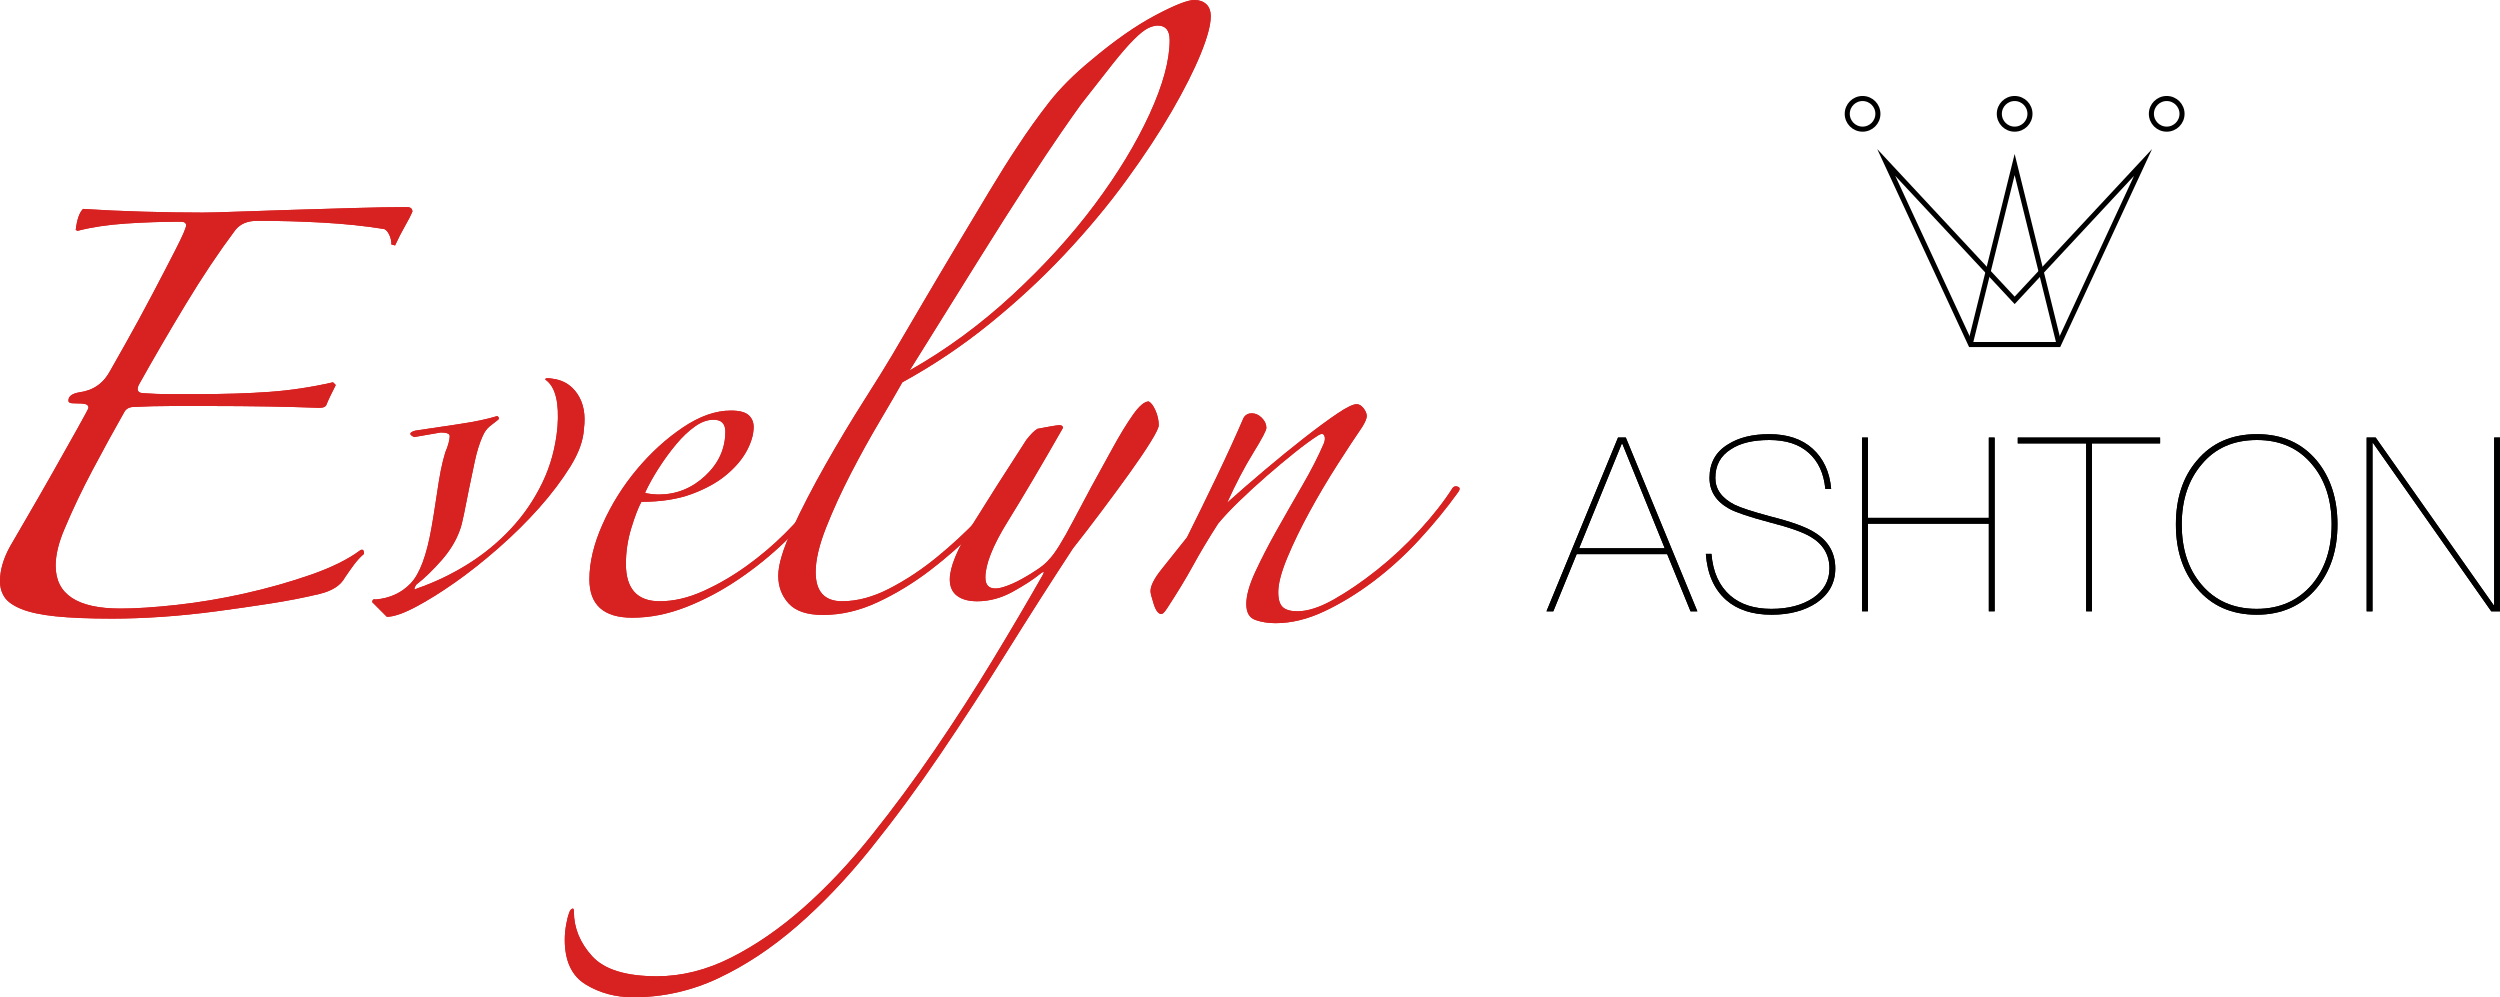 <?xml version="1.0" encoding="utf-8"?>
<!-- Generator: Adobe Illustrator 16.0.0, SVG Export Plug-In . SVG Version: 6.00 Build 0)  -->
<!DOCTYPE svg PUBLIC "-//W3C//DTD SVG 1.1//EN" "http://www.w3.org/Graphics/SVG/1.1/DTD/svg11.dtd">
<svg version="1.1" id="Layer_1" xmlns="http://www.w3.org/2000/svg" xmlns:xlink="http://www.w3.org/1999/xlink" x="0px" y="0px"
	 width="493.21px" height="196.74px" viewBox="0 0 493.21 196.74" enable-background="new 0 0 493.21 196.74" xml:space="preserve">
<g>
	<path fill="#D82121" d="M71.1,108.54c0.478-0.238,0.72,0,0.72,0.721c-0.72,0.602-1.412,1.35-2.07,2.25
		c-0.661,0.899-1.232,1.709-1.71,2.43c-0.841,1.561-2.52,2.641-5.04,3.24c-3.001,0.719-6.241,1.35-9.72,1.89
		c-3.482,0.54-7.02,1.052-10.62,1.53c-3.6,0.478-7.141,0.838-10.62,1.08c-3.482,0.238-6.781,0.359-9.9,0.359
		c-4.562,0-8.28-0.152-11.16-0.449c-2.88-0.302-5.13-0.783-6.75-1.441c-1.62-0.657-2.731-1.439-3.33-2.34
		C0.298,116.91,0,115.86,0,114.66c0-2.16,0.658-4.438,1.98-6.84c0.478-0.839,1.558-2.7,3.24-5.58c1.679-2.88,3.42-5.909,5.22-9.09
		c1.8-3.178,3.42-6.058,4.86-8.64c1.44-2.579,2.16-3.929,2.16-4.05c0-0.36-0.18-0.599-0.54-0.72c-0.36-0.118-1.201-0.18-2.52-0.18
		c-0.602,0-0.9-0.18-0.9-0.54c0-0.838,0.72-1.378,2.16-1.62c2.759-0.36,4.798-1.8,6.12-4.32c0.479-0.838,1.53-2.7,3.15-5.58
		c1.62-2.88,3.299-5.968,5.04-9.27c1.738-3.299,3.299-6.3,4.68-9c1.378-2.7,2.07-4.289,2.07-4.77c0-0.478-0.36-0.72-1.08-0.72
		c-3.6,0-7.2,0.121-10.8,0.36c-3.6,0.242-6.781,0.72-9.54,1.44l-0.36-0.18c0.239-2.039,0.72-3.42,1.44-4.14
		c3.718,0.242,7.65,0.422,11.79,0.54c4.14,0.121,8.069,0.18,11.79,0.18c1.319,0,3.6-0.059,6.84-0.18
		c3.24-0.118,6.868-0.239,10.89-0.36c4.019-0.118,8.069-0.239,12.15-0.36c4.078-0.118,7.56-0.18,10.44-0.18
		c0.72,0,1.08,0.301,1.08,0.9c-0.242,0.602-0.72,1.53-1.44,2.79c-0.72,1.26-1.381,2.551-1.98,3.87l-0.72-0.18
		c0-0.72-0.152-1.378-0.45-1.98c-0.301-0.599-0.63-0.959-0.99-1.08c-3.721-0.599-7.74-1.018-12.06-1.26
		c-4.32-0.239-8.64-0.36-12.96-0.36c-1.921,0-3.361,0.602-4.32,1.8c-3.24,4.32-6.511,9.211-9.81,14.67
		c-3.302,5.462-6.39,10.771-9.27,15.93c-0.481,1.08-0.121,1.62,1.08,1.62c1.679,0.121,3.358,0.18,5.04,0.18c1.679,0,3.42,0,5.22,0
		c5.519,0,10.35-0.149,14.49-0.45c4.14-0.298,8.308-0.928,12.51-1.89l0.54,0.54c-0.242,0.481-0.54,1.08-0.9,1.8
		c-0.36,0.72-0.661,1.381-0.9,1.98c-0.121,0.481-0.602,0.72-1.44,0.72c-3.122-0.118-6.511-0.208-10.17-0.27
		c-3.662-0.059-7.352-0.09-11.07-0.09c-2.762,0-5.462,0-8.1,0c-2.52,0-4.922,0.062-7.2,0.18c-0.962,0-1.62,0.36-1.98,1.08
		c-2.042,3.6-4.112,7.38-6.21,11.34c-2.101,3.96-3.932,7.802-5.49,11.52c-1.201,2.762-1.8,5.221-1.8,7.381
		c0,5.642,4.258,8.459,12.78,8.459c2.999,0,6.688-0.238,11.07-0.719c4.379-0.479,8.848-1.23,13.41-2.25
		c4.559-1.02,8.91-2.25,13.05-3.691C65.43,111.96,68.698,110.341,71.1,108.54z"/>
	<path fill="#D82121" d="M115.2,84.6c-0.121,2.281-1.021,4.77-2.7,7.47c-1.682,2.7-3.721,5.4-6.12,8.1
		c-2.402,2.7-5.071,5.341-8.01,7.921c-2.942,2.581-5.822,4.859-8.64,6.84c-2.821,1.979-5.431,3.6-7.83,4.859
		c-2.402,1.26-4.261,1.891-5.58,1.891l-2.88-2.881c0-0.479,0.239-0.658,0.72-0.539c2.759-0.24,5.04-1.289,6.84-3.15
		c1.8-1.859,3.178-5.549,4.14-11.07c0.239-1.318,0.478-2.79,0.72-4.41c0.239-1.62,0.478-3.178,0.72-4.68
		c0.239-1.499,0.509-2.849,0.81-4.05c0.298-1.198,0.568-2.039,0.81-2.52c0.479-1.44,0.63-2.309,0.45-2.61
		c-0.18-0.298-0.751-0.45-1.71-0.45l-5.22,0.9c-1.08-0.478-1.021-0.9,0.18-1.26c2.399-0.36,5.22-0.779,8.46-1.26
		c3.24-0.478,5.819-1.018,7.74-1.62c0.36,0.242,0.419,0.481,0.18,0.72c-0.481,0.36-1.021,0.782-1.62,1.26
		c-0.602,0.481-1.08,1.142-1.44,1.98c-0.602,1.322-1.111,2.942-1.53,4.86c-0.422,1.921-0.81,3.78-1.17,5.58
		c-0.36,1.8-0.692,3.451-0.99,4.951c-0.301,1.502-0.571,2.551-0.81,3.149c-0.72,2.042-1.921,4.022-3.6,5.94
		c-1.682,1.92-3.361,3.541-5.04,4.859c-0.481,0.842-0.422,1.08,0.18,0.721c3.479-1.199,6.809-2.791,9.99-4.771
		c3.178-1.979,6.03-4.319,8.55-7.021c2.52-2.699,4.59-5.729,6.21-9.089c1.62-3.358,2.61-7.02,2.97-10.98
		c0.36-4.68-0.36-7.74-2.16-9.18c-0.242-0.118-0.301-0.239-0.18-0.36c0.118-0.118,0.54-0.118,1.26,0
		c2.16,0.242,3.839,1.26,5.04,3.06C115.138,79.56,115.56,81.841,115.2,84.6z"/>
	<path fill="#D82121" d="M162,99.18c-2.042,2.52-4.472,5.129-7.29,7.831c-2.821,2.699-5.881,5.16-9.18,7.379
		c-3.302,2.223-6.722,4.022-10.26,5.4c-3.541,1.379-7.051,2.07-10.53,2.07c-5.642,0-8.46-2.52-8.46-7.561
		c0-3.357,0.869-6.988,2.61-10.89c1.738-3.898,3.988-7.498,6.75-10.8c2.759-3.299,5.788-6.058,9.09-8.28
		c3.299-2.219,6.449-3.33,9.45-3.33c1.679,0,2.849,0.301,3.51,0.9c0.658,0.602,0.99,1.381,0.99,2.34c0,1.44-0.45,3.001-1.35,4.68
		c-0.9,1.682-2.25,3.271-4.05,4.77c-1.8,1.502-4.081,2.762-6.84,3.78c-2.762,1.021-6.061,1.53-9.9,1.53
		c-0.602,1.08-1.26,2.79-1.98,5.13c-0.72,2.34-1.08,4.711-1.08,7.11c0,4.922,2.219,7.38,6.66,7.38c2.759,0,5.608-0.658,8.55-1.98
		c2.939-1.318,5.788-2.97,8.55-4.949c2.759-1.98,5.31-4.141,7.65-6.48c2.34-2.34,4.289-4.527,5.85-6.57
		c0.239-0.239,0.509-0.298,0.81-0.18C161.848,98.581,162,98.82,162,99.18z M143.099,85.14c0-1.558-0.782-2.34-2.34-2.34
		c-1.201,0-2.43,0.45-3.69,1.35c-1.26,0.9-2.492,2.07-3.69,3.51c-1.201,1.44-2.34,3.001-3.42,4.68c-1.08,1.682-1.98,3.302-2.7,4.86
		c0.239,0.121,0.658,0.211,1.26,0.27c0.599,0.062,1.08,0.09,1.44,0.09c3.479,0,6.539-1.229,9.18-3.69
		C141.777,91.412,143.099,88.501,143.099,85.14z"/>
	<path fill="#D82121" d="M238.859,3.24c0,1.682-0.661,4.14-1.98,7.38c-1.322,3.24-3.212,6.992-5.67,11.25
		c-2.461,4.261-5.462,8.82-9,13.68c-3.541,4.86-7.56,9.692-12.06,14.49c-4.5,4.801-9.45,9.391-14.85,13.77
		c-5.4,4.382-11.16,8.252-17.28,11.61c-1.08,1.921-2.582,4.5-4.5,7.74c-1.921,3.24-3.811,6.66-5.67,10.26
		c-1.862,3.6-3.482,7.142-4.86,10.62c-1.381,3.482-2.07,6.421-2.07,8.82c0,3.842,1.738,5.76,5.22,5.76c2.998,0,6.12-0.838,9.36-2.52
		c3.24-1.68,6.328-3.719,9.27-6.121c2.939-2.398,5.698-4.949,8.28-7.649c2.579-2.7,4.77-5.13,6.57-7.29
		c0.838-0.838,1.319-1.049,1.44-0.63c0.118,0.422-0.062,0.872-0.54,1.35c-2.16,2.641-4.711,5.461-7.65,8.459
		c-2.942,3.002-6.061,5.76-9.36,8.28c-3.302,2.521-6.75,4.621-10.35,6.3c-3.6,1.682-7.2,2.521-10.8,2.521
		c-3.122,0-5.372-0.749-6.75-2.25c-1.381-1.499-2.07-3.33-2.07-5.49s0.928-5.248,2.79-9.271c1.859-4.019,4.05-8.249,6.57-12.689
		c2.52-4.438,5.04-8.64,7.56-12.6c2.52-3.96,4.379-6.958,5.58-9c2.039-3.479,4.168-7.11,6.39-10.89c2.219-3.78,4.41-7.47,6.57-11.07
		c2.16-3.6,4.23-7.048,6.21-10.35c1.98-3.299,3.808-6.21,5.49-8.73c2.039-3.119,4.14-6.058,6.3-8.82
		c2.16-2.759,4.919-5.518,8.28-8.28c4.559-3.839,8.758-6.778,12.6-8.82c3.839-2.039,6.418-3.06,7.74-3.06
		c0.959,0,1.738,0.27,2.34,0.81C238.558,1.35,238.859,2.16,238.859,3.24z M230.759,7.92c0-1.918-0.782-2.88-2.34-2.88
		c-0.602,0-1.26,0.18-1.98,0.54c-0.72,0.36-1.651,1.111-2.79,2.25c-1.142,1.142-2.52,2.731-4.14,4.77
		c-1.62,2.042-3.69,4.68-6.21,7.92c-0.962,1.322-2.312,3.24-4.05,5.76c-1.741,2.52-3.96,5.85-6.66,9.99
		c-2.7,4.14-5.94,9.242-9.72,15.3c-3.78,6.061-8.252,13.23-13.41,21.51c7.2-4.078,13.95-9.028,20.25-14.85
		c6.3-5.819,11.728-11.79,16.29-17.91c4.559-6.12,8.159-12.06,10.8-17.82C229.438,16.74,230.759,11.88,230.759,7.92z"/>
	<path fill="#D82121" d="M192.779,118.62c-1.682,0-3.001-0.359-3.96-1.08c-0.962-0.72-1.44-1.8-1.44-3.24
		c0-2.398,1.468-5.968,4.41-10.709c2.939-4.74,6.508-10.351,10.71-16.831c0.478-0.599,0.869-1.049,1.17-1.35
		c0.298-0.298,0.63-0.568,0.99-0.81c0.599-0.118,1.409-0.27,2.43-0.45c1.018-0.18,1.648-0.27,1.89-0.27c0.478,0,0.72,0.18,0.72,0.54
		c-4.32,7.56-7.951,13.711-10.89,18.45c-2.942,4.742-4.41,8.432-4.41,11.07c0,1.439,0.658,2.16,1.98,2.16
		c0.599,0,1.378-0.181,2.34-0.541c0.959-0.359,1.98-0.838,3.06-1.439c1.08-0.6,2.098-1.229,3.06-1.891
		c0.959-0.658,1.679-1.287,2.16-1.889c1.08-1.08,2.669-3.629,4.77-7.65c2.098-4.02,4.649-8.73,7.65-14.13
		c1.44-2.638,2.79-4.86,4.05-6.66c1.26-1.8,2.309-2.7,3.15-2.7c0.478,0.242,0.928,0.841,1.35,1.8c0.419,0.962,0.63,1.921,0.63,2.88
		c0,0.481-0.54,1.592-1.62,3.33c-1.08,1.741-2.461,3.78-4.14,6.12c-1.682,2.34-3.51,4.832-5.49,7.47
		c-1.98,2.641-3.87,5.102-5.67,7.381c-4.32,6.601-8.671,13.41-13.05,20.43c-4.382,7.02-8.792,13.798-13.23,20.34
		c-4.438,6.539-9,12.719-13.68,18.54c-4.68,5.819-9.509,10.89-14.49,15.21c-4.979,4.32-10.139,7.74-15.48,10.26
		c-5.338,2.52-10.949,3.78-16.83,3.78c-3.479,0-6.598-0.841-9.36-2.521c-2.759-1.682-4.14-4.621-4.14-8.82
		c0-0.961,0.09-1.951,0.27-2.969c0.18-1.021,0.391-1.832,0.63-2.431c0.121-0.36,0.301-0.602,0.54-0.72
		c0.242-0.121,0.36,0.059,0.36,0.54c0,3.239,1.201,6.179,3.6,8.819c2.402,2.639,6.66,3.961,12.78,3.961
		c4.922,0,9.81-1.232,14.67-3.69c4.86-2.461,9.602-5.731,14.22-9.81c4.621-4.082,9.09-8.82,13.41-14.221
		c4.32-5.4,8.491-11.041,12.51-16.92c4.019-5.881,7.83-11.79,11.43-17.73c3.6-5.939,6.899-11.547,9.9-16.83
		c0.239-0.478,0.239-0.657,0-0.539c-0.242,0.121-0.422,0.242-0.54,0.359c-1.322,1.08-3.122,2.25-5.4,3.51
		C197.518,117.99,195.178,118.62,192.779,118.62z"/>
	<path fill="#D82121" d="M287.458,97.38c-2.16,3.001-4.652,6.03-7.47,9.09c-2.821,3.061-5.821,5.791-9,8.19
		c-3.181,2.401-6.421,4.382-9.72,5.94c-3.303,1.558-6.512,2.34-9.631,2.34c-1.439,0-2.762-0.211-3.959-0.631
		c-1.201-0.422-1.801-1.471-1.801-3.149s0.6-3.808,1.801-6.39c1.197-2.58,2.609-5.311,4.229-8.19s3.299-5.819,5.04-8.82
		c1.738-2.998,3.15-5.76,4.23-8.28c0.238-0.599,0.27-1.108,0.09-1.53c-0.18-0.419-0.571-0.45-1.17-0.09
		c-1.322,0.841-2.881,1.98-4.681,3.42s-3.631,2.97-5.489,4.59c-1.862,1.62-3.662,3.271-5.4,4.95c-1.741,1.682-3.15,3.181-4.23,4.5
		c-1.921,3.001-3.572,5.76-4.95,8.28c-1.381,2.52-3.091,5.34-5.13,8.459c-0.481,0.721-0.841,1.08-1.08,1.08
		c-0.602,0-1.111-0.658-1.53-1.979c-0.422-1.319-0.63-2.16-0.63-2.521c0-1.08,0.748-2.548,2.25-4.41
		c1.499-1.858,3.15-3.928,4.95-6.209c1.918-3.84,3.898-7.89,5.94-12.15c2.039-4.258,3.779-8.069,5.221-11.43
		c0.359-0.599,0.899-0.9,1.619-0.9c0.721,0,1.379,0.301,1.98,0.9c0.599,0.602,0.9,1.26,0.9,1.98c0,0.481-0.873,2.132-2.611,4.95
		c-1.74,2.821-3.45,6.092-5.129,9.81c2.277-2.039,4.77-4.199,7.47-6.48c2.7-2.278,5.278-4.379,7.739-6.3
		c2.459-1.918,4.619-3.51,6.48-4.77c1.859-1.26,3.15-1.89,3.87-1.89c0.478,0,0.929,0.27,1.351,0.81
		c0.418,0.54,0.629,1.052,0.629,1.53c0,0.481-0.301,1.201-0.899,2.16c-1.321,1.921-2.942,4.382-4.86,7.38
		c-1.921,3.001-3.752,6.092-5.49,9.27c-1.74,3.182-3.211,6.211-4.41,9.09c-1.2,2.881-1.799,5.162-1.799,6.841
		c0,1.44,0.297,2.43,0.899,2.97c0.599,0.54,1.558,0.811,2.88,0.811c2.039,0,4.438-0.779,7.2-2.34
		c2.759-1.559,5.608-3.511,8.55-5.851c2.939-2.34,5.729-4.95,8.37-7.83c2.638-2.88,4.798-5.639,6.479-8.28
		c0.24-0.36,0.6-0.45,1.08-0.27C288.116,96.21,288.058,96.66,287.458,97.38z"/>
	<path d="M320.747,86.325l14.113,34.275h-1.344l-4.609-11.281H311.05l-4.609,11.281h-1.344l14.113-34.275H320.747z M328.427,108.167
		l-8.352-20.594h-0.145l-8.4,20.594H328.427z"/>
	<path d="M357.61,88.533c2.113,1.92,3.361,4.561,3.648,7.921h-1.152c-0.287-3.072-1.391-5.425-3.264-7.104
		c-1.92-1.729-4.512-2.544-7.777-2.544c-3.168,0-5.711,0.576-7.584,1.824c-2.064,1.296-3.072,3.168-3.072,5.665
		c0,2.208,1.248,3.984,3.793,5.28c1.152,0.576,3.504,1.345,7.057,2.304c4.176,1.057,7.104,2.113,8.736,3.169
		c2.688,1.632,4.08,4.032,4.08,7.104c0,2.832-1.248,5.088-3.695,6.769c-2.305,1.536-5.281,2.353-8.881,2.353
		c-3.746,0-6.721-0.961-8.93-2.881c-2.4-2.111-3.744-5.137-4.033-9.121h1.105c0.287,3.602,1.535,6.337,3.744,8.258
		c2.016,1.728,4.705,2.592,8.064,2.592s6.096-0.721,8.256-2.16c2.113-1.44,3.217-3.408,3.217-5.809c0-2.688-1.248-4.801-3.695-6.24
		c-1.488-0.912-4.225-1.873-8.162-2.881c-3.984-1.056-6.623-1.968-7.871-2.64c-2.641-1.44-3.938-3.504-3.938-6.096
		c0-2.928,1.201-5.137,3.648-6.625c2.113-1.344,4.801-2.016,8.16-2.016C352.618,85.653,355.499,86.613,357.61,88.533z"/>
	<path d="M368.505,86.325v15.842h23.857V86.325h1.152v34.275h-1.152v-17.282h-23.857v17.282h-1.152V86.325H368.505z"/>
	<path d="M426.155,86.325v1.152h-13.441v33.124h-1.152V87.477h-13.49v-1.152H426.155z"/>
	<path d="M457.067,90.886c2.688,3.264,4.08,7.488,4.08,12.576c0,5.09-1.393,9.266-4.129,12.578
		c-2.928,3.456-6.865,5.232-11.809,5.232c-4.992,0-8.93-1.776-11.811-5.232c-2.783-3.312-4.127-7.488-4.127-12.578
		c0-5.088,1.344-9.312,4.127-12.576c2.93-3.504,6.865-5.232,11.857-5.232C450.202,85.653,454.138,87.381,457.067,90.886z
		 M434.312,91.654c-2.592,3.072-3.887,7.008-3.887,11.808c0,4.801,1.248,8.737,3.84,11.81c2.688,3.216,6.336,4.849,10.945,4.849
		c4.561,0,8.209-1.633,10.945-4.849c2.543-3.072,3.84-7.009,3.84-11.81c0-4.848-1.297-8.784-3.84-11.808
		c-2.689-3.265-6.338-4.849-10.898-4.849C440.649,86.805,437.001,88.389,434.312,91.654z"/>
	<path d="M468.681,86.325l23.281,33.074h0.096V86.325h1.152v34.275h-1.729l-23.33-33.219h-0.096v33.219h-1.152V86.325H468.681z"/>
</g>
<g>
	<polygon fill="none" stroke="#000000" stroke-miterlimit="10" points="422.79,32.051 406.124,67.968 389.124,67.968 388.79,67.968 
		372.124,32.051 397.457,59.254 	"/>
	<polyline fill="none" stroke="#000000" stroke-miterlimit="10" points="388.79,67.468 397.457,32.457 406.124,67.468 	"/>
</g>
<circle fill="none" stroke="#000000" stroke-miterlimit="10" cx="397.457" cy="22.457" r="3.023"/>
<circle fill="none" stroke="#000000" stroke-miterlimit="10" cx="427.457" cy="22.457" r="3.023"/>
<circle fill="none" stroke="#000000" stroke-miterlimit="10" cx="367.457" cy="22.457" r="3.023"/>
<g>
	<path fill="#D82121" d="M71.1,108.54c0.478-0.238,0.72,0,0.72,0.721c-0.72,0.602-1.412,1.35-2.07,2.25
		c-0.661,0.899-1.232,1.709-1.71,2.43c-0.841,1.561-2.52,2.641-5.04,3.24c-3.001,0.719-6.241,1.35-9.72,1.89
		c-3.482,0.54-7.02,1.052-10.62,1.53c-3.6,0.478-7.141,0.838-10.62,1.08c-3.482,0.238-6.781,0.359-9.9,0.359
		c-4.562,0-8.28-0.152-11.16-0.449c-2.88-0.302-5.13-0.783-6.75-1.441c-1.62-0.657-2.731-1.439-3.33-2.34
		C0.298,116.91,0,115.86,0,114.66c0-2.16,0.658-4.438,1.98-6.84c0.478-0.839,1.558-2.7,3.24-5.58c1.679-2.88,3.42-5.909,5.22-9.09
		c1.8-3.178,3.42-6.058,4.86-8.64c1.44-2.579,2.16-3.929,2.16-4.05c0-0.36-0.18-0.599-0.54-0.72c-0.36-0.118-1.201-0.18-2.52-0.18
		c-0.602,0-0.9-0.18-0.9-0.54c0-0.838,0.72-1.378,2.16-1.62c2.759-0.36,4.798-1.8,6.12-4.32c0.479-0.838,1.53-2.7,3.15-5.58
		c1.62-2.88,3.299-5.968,5.04-9.27c1.738-3.299,3.299-6.3,4.68-9c1.378-2.7,2.07-4.289,2.07-4.77c0-0.478-0.36-0.72-1.08-0.72
		c-3.6,0-7.2,0.121-10.8,0.36c-3.6,0.242-6.781,0.72-9.54,1.44l-0.36-0.18c0.239-2.039,0.72-3.42,1.44-4.14
		c3.718,0.242,7.65,0.422,11.79,0.54c4.14,0.121,8.069,0.18,11.79,0.18c1.319,0,3.6-0.059,6.84-0.18
		c3.24-0.118,6.868-0.239,10.89-0.36c4.019-0.118,8.069-0.239,12.15-0.36c4.078-0.118,7.56-0.18,10.44-0.18
		c0.72,0,1.08,0.301,1.08,0.9c-0.242,0.602-0.72,1.53-1.44,2.79c-0.72,1.26-1.381,2.551-1.98,3.87l-0.72-0.18
		c0-0.72-0.152-1.378-0.45-1.98c-0.301-0.599-0.63-0.959-0.99-1.08c-3.721-0.599-7.74-1.018-12.06-1.26
		c-4.32-0.239-8.64-0.36-12.96-0.36c-1.921,0-3.361,0.602-4.32,1.8c-3.24,4.32-6.511,9.211-9.81,14.67
		c-3.302,5.462-6.39,10.771-9.27,15.93c-0.481,1.08-0.121,1.62,1.08,1.62c1.679,0.121,3.358,0.18,5.04,0.18c1.679,0,3.42,0,5.22,0
		c5.519,0,10.35-0.149,14.49-0.45c4.14-0.298,8.308-0.928,12.51-1.89l0.54,0.54c-0.242,0.481-0.54,1.08-0.9,1.8
		c-0.36,0.72-0.661,1.381-0.9,1.98c-0.121,0.481-0.602,0.72-1.44,0.72c-3.122-0.118-6.511-0.208-10.17-0.27
		c-3.662-0.059-7.352-0.09-11.07-0.09c-2.762,0-5.462,0-8.1,0c-2.52,0-4.922,0.062-7.2,0.18c-0.962,0-1.62,0.36-1.98,1.08
		c-2.042,3.6-4.112,7.38-6.21,11.34c-2.101,3.96-3.932,7.802-5.49,11.52c-1.201,2.762-1.8,5.221-1.8,7.381
		c0,5.642,4.258,8.459,12.78,8.459c2.999,0,6.688-0.238,11.07-0.719c4.379-0.479,8.848-1.23,13.41-2.25
		c4.559-1.02,8.91-2.25,13.05-3.691C65.43,111.96,68.698,110.341,71.1,108.54z"/>
	<path fill="#D82121" d="M115.2,84.6c-0.121,2.281-1.021,4.77-2.7,7.47c-1.682,2.7-3.721,5.4-6.12,8.1
		c-2.402,2.7-5.071,5.341-8.01,7.921c-2.942,2.581-5.822,4.859-8.64,6.84c-2.821,1.979-5.431,3.6-7.83,4.859
		c-2.402,1.26-4.261,1.891-5.58,1.891l-2.88-2.881c0-0.479,0.239-0.658,0.72-0.539c2.759-0.24,5.04-1.289,6.84-3.15
		c1.8-1.859,3.178-5.549,4.14-11.07c0.239-1.318,0.478-2.79,0.72-4.41c0.239-1.62,0.478-3.178,0.72-4.68
		c0.239-1.499,0.509-2.849,0.81-4.05c0.298-1.198,0.568-2.039,0.81-2.52c0.479-1.44,0.63-2.309,0.45-2.61
		c-0.18-0.298-0.751-0.45-1.71-0.45l-5.22,0.9c-1.08-0.478-1.021-0.9,0.18-1.26c2.399-0.36,5.22-0.779,8.46-1.26
		c3.24-0.478,5.819-1.018,7.74-1.62c0.36,0.242,0.419,0.481,0.18,0.72c-0.481,0.36-1.021,0.782-1.62,1.26
		c-0.602,0.481-1.08,1.142-1.44,1.98c-0.602,1.322-1.111,2.942-1.53,4.86c-0.422,1.921-0.81,3.78-1.17,5.58
		c-0.36,1.8-0.692,3.451-0.99,4.951c-0.301,1.502-0.571,2.551-0.81,3.149c-0.72,2.042-1.921,4.022-3.6,5.94
		c-1.682,1.92-3.361,3.541-5.04,4.859c-0.481,0.842-0.422,1.08,0.18,0.721c3.479-1.199,6.809-2.791,9.99-4.771
		c3.178-1.979,6.03-4.319,8.55-7.021c2.52-2.699,4.59-5.729,6.21-9.089c1.62-3.358,2.61-7.02,2.97-10.98
		c0.36-4.68-0.36-7.74-2.16-9.18c-0.242-0.118-0.301-0.239-0.18-0.36c0.118-0.118,0.54-0.118,1.26,0
		c2.16,0.242,3.839,1.26,5.04,3.06C115.138,79.56,115.56,81.841,115.2,84.6z"/>
	<path fill="#D82121" d="M162,99.18c-2.042,2.52-4.472,5.129-7.29,7.831c-2.821,2.699-5.881,5.16-9.18,7.379
		c-3.302,2.223-6.722,4.022-10.26,5.4c-3.541,1.379-7.051,2.07-10.53,2.07c-5.642,0-8.46-2.52-8.46-7.561
		c0-3.357,0.869-6.988,2.61-10.89c1.738-3.898,3.988-7.498,6.75-10.8c2.759-3.299,5.788-6.058,9.09-8.28
		c3.299-2.219,6.449-3.33,9.45-3.33c1.679,0,2.849,0.301,3.51,0.9c0.658,0.602,0.99,1.381,0.99,2.34c0,1.44-0.45,3.001-1.35,4.68
		c-0.9,1.682-2.25,3.271-4.05,4.77c-1.8,1.502-4.081,2.762-6.84,3.78c-2.762,1.021-6.061,1.53-9.9,1.53
		c-0.602,1.08-1.26,2.79-1.98,5.13c-0.72,2.34-1.08,4.711-1.08,7.11c0,4.922,2.219,7.38,6.66,7.38c2.759,0,5.608-0.658,8.55-1.98
		c2.939-1.318,5.788-2.97,8.55-4.949c2.759-1.98,5.31-4.141,7.65-6.48c2.34-2.34,4.289-4.527,5.85-6.57
		c0.239-0.239,0.509-0.298,0.81-0.18C161.848,98.581,162,98.82,162,99.18z M143.099,85.14c0-1.558-0.782-2.34-2.34-2.34
		c-1.201,0-2.43,0.45-3.69,1.35c-1.26,0.9-2.492,2.07-3.69,3.51c-1.201,1.44-2.34,3.001-3.42,4.68c-1.08,1.682-1.98,3.302-2.7,4.86
		c0.239,0.121,0.658,0.211,1.26,0.27c0.599,0.062,1.08,0.09,1.44,0.09c3.479,0,6.539-1.229,9.18-3.69
		C141.777,91.412,143.099,88.501,143.099,85.14z"/>
	<path fill="#D82121" d="M238.859,3.24c0,1.682-0.661,4.14-1.98,7.38c-1.322,3.24-3.212,6.992-5.67,11.25
		c-2.461,4.261-5.462,8.82-9,13.68c-3.541,4.86-7.56,9.692-12.06,14.49c-4.5,4.801-9.45,9.391-14.85,13.77
		c-5.4,4.382-11.16,8.252-17.28,11.61c-1.08,1.921-2.582,4.5-4.5,7.74c-1.921,3.24-3.811,6.66-5.67,10.26
		c-1.862,3.6-3.482,7.142-4.86,10.62c-1.381,3.482-2.07,6.421-2.07,8.82c0,3.842,1.738,5.76,5.22,5.76c2.998,0,6.12-0.838,9.36-2.52
		c3.24-1.68,6.328-3.719,9.27-6.121c2.939-2.398,5.698-4.949,8.28-7.649c2.579-2.7,4.77-5.13,6.57-7.29
		c0.838-0.838,1.319-1.049,1.44-0.63c0.118,0.422-0.062,0.872-0.54,1.35c-2.16,2.641-4.711,5.461-7.65,8.459
		c-2.942,3.002-6.061,5.76-9.36,8.28c-3.302,2.521-6.75,4.621-10.35,6.3c-3.6,1.682-7.2,2.521-10.8,2.521
		c-3.122,0-5.372-0.749-6.75-2.25c-1.381-1.499-2.07-3.33-2.07-5.49s0.928-5.248,2.79-9.271c1.859-4.019,4.05-8.249,6.57-12.689
		c2.52-4.438,5.04-8.64,7.56-12.6c2.52-3.96,4.379-6.958,5.58-9c2.039-3.479,4.168-7.11,6.39-10.89c2.219-3.78,4.41-7.47,6.57-11.07
		c2.16-3.6,4.23-7.048,6.21-10.35c1.98-3.299,3.808-6.21,5.49-8.73c2.039-3.119,4.14-6.058,6.3-8.82
		c2.16-2.759,4.919-5.518,8.28-8.28c4.559-3.839,8.758-6.778,12.6-8.82c3.839-2.039,6.418-3.06,7.74-3.06
		c0.959,0,1.738,0.27,2.34,0.81C238.558,1.35,238.859,2.16,238.859,3.24z M230.759,7.92c0-1.918-0.782-2.88-2.34-2.88
		c-0.602,0-1.26,0.18-1.98,0.54c-0.72,0.36-1.651,1.111-2.79,2.25c-1.142,1.142-2.52,2.731-4.14,4.77
		c-1.62,2.042-3.69,4.68-6.21,7.92c-0.962,1.322-2.312,3.24-4.05,5.76c-1.741,2.52-3.96,5.85-6.66,9.99
		c-2.7,4.14-5.94,9.242-9.72,15.3c-3.78,6.061-8.252,13.23-13.41,21.51c7.2-4.078,13.95-9.028,20.25-14.85
		c6.3-5.819,11.728-11.79,16.29-17.91c4.559-6.12,8.159-12.06,10.8-17.82C229.438,16.74,230.759,11.88,230.759,7.92z"/>
	<path fill="#D82121" d="M192.779,118.62c-1.682,0-3.001-0.359-3.96-1.08c-0.962-0.72-1.44-1.8-1.44-3.24
		c0-2.398,1.468-5.968,4.41-10.709c2.939-4.74,6.508-10.351,10.71-16.831c0.478-0.599,0.869-1.049,1.17-1.35
		c0.298-0.298,0.63-0.568,0.99-0.81c0.599-0.118,1.409-0.27,2.43-0.45c1.018-0.18,1.648-0.27,1.89-0.27c0.478,0,0.72,0.18,0.72,0.54
		c-4.32,7.56-7.951,13.711-10.89,18.45c-2.942,4.742-4.41,8.432-4.41,11.07c0,1.439,0.658,2.16,1.98,2.16
		c0.599,0,1.378-0.181,2.34-0.541c0.959-0.359,1.98-0.838,3.06-1.439c1.08-0.6,2.098-1.229,3.06-1.891
		c0.959-0.658,1.679-1.287,2.16-1.889c1.08-1.08,2.669-3.629,4.77-7.65c2.098-4.02,4.649-8.73,7.65-14.13
		c1.44-2.638,2.79-4.86,4.05-6.66c1.26-1.8,2.309-2.7,3.15-2.7c0.478,0.242,0.928,0.841,1.35,1.8c0.419,0.962,0.63,1.921,0.63,2.88
		c0,0.481-0.54,1.592-1.62,3.33c-1.08,1.741-2.461,3.78-4.14,6.12c-1.682,2.34-3.51,4.832-5.49,7.47
		c-1.98,2.641-3.87,5.102-5.67,7.381c-4.32,6.601-8.671,13.41-13.05,20.43c-4.382,7.02-8.792,13.798-13.23,20.34
		c-4.438,6.539-9,12.719-13.68,18.54c-4.68,5.819-9.509,10.89-14.49,15.21c-4.979,4.32-10.139,7.74-15.48,10.26
		c-5.338,2.52-10.949,3.78-16.83,3.78c-3.479,0-6.598-0.841-9.36-2.521c-2.759-1.682-4.14-4.621-4.14-8.82
		c0-0.961,0.09-1.951,0.27-2.969c0.18-1.021,0.391-1.832,0.63-2.431c0.121-0.36,0.301-0.602,0.54-0.72
		c0.242-0.121,0.36,0.059,0.36,0.54c0,3.239,1.201,6.179,3.6,8.819c2.402,2.639,6.66,3.961,12.78,3.961
		c4.922,0,9.81-1.232,14.67-3.69c4.86-2.461,9.602-5.731,14.22-9.81c4.621-4.082,9.09-8.82,13.41-14.221
		c4.32-5.4,8.491-11.041,12.51-16.92c4.019-5.881,7.83-11.79,11.43-17.73c3.6-5.939,6.899-11.547,9.9-16.83
		c0.239-0.478,0.239-0.657,0-0.539c-0.242,0.121-0.422,0.242-0.54,0.359c-1.322,1.08-3.122,2.25-5.4,3.51
		C197.518,117.99,195.178,118.62,192.779,118.62z"/>
	<path fill="#D82121" d="M287.458,97.38c-2.16,3.001-4.652,6.03-7.471,9.09c-2.82,3.061-5.821,5.791-9,8.19
		c-3.181,2.401-6.42,4.382-9.72,5.94c-3.302,1.558-6.511,2.34-9.63,2.34c-1.439,0-2.762-0.211-3.96-0.631
		c-1.201-0.422-1.8-1.471-1.8-3.149s0.599-3.808,1.8-6.39c1.198-2.58,2.61-5.311,4.229-8.19c1.621-2.88,3.299-5.819,5.041-8.82
		c1.738-2.998,3.149-5.76,4.229-8.28c0.239-0.599,0.271-1.108,0.09-1.53c-0.18-0.419-0.571-0.45-1.17-0.09
		c-1.321,0.841-2.88,1.98-4.681,3.42c-1.799,1.44-3.631,2.97-5.489,4.59c-1.862,1.62-3.662,3.271-5.399,4.95
		c-1.742,1.682-3.15,3.181-4.23,4.5c-1.921,3.001-3.572,5.76-4.95,8.28c-1.381,2.52-3.091,5.34-5.13,8.459
		c-0.481,0.721-0.841,1.08-1.08,1.08c-0.602,0-1.111-0.658-1.53-1.979c-0.422-1.319-0.63-2.16-0.63-2.521
		c0-1.08,0.748-2.548,2.25-4.41c1.499-1.858,3.15-3.928,4.95-6.209c1.918-3.84,3.898-7.89,5.94-12.15
		c2.04-4.258,3.78-8.069,5.22-11.43c0.36-0.599,0.899-0.9,1.62-0.9c0.72,0,1.378,0.301,1.979,0.9c0.599,0.602,0.9,1.26,0.9,1.98
		c0,0.481-0.872,2.132-2.61,4.95c-1.74,2.821-3.451,6.092-5.13,9.81c2.278-2.039,4.771-4.199,7.47-6.48
		c2.7-2.278,5.279-4.379,7.74-6.3c2.458-1.918,4.618-3.51,6.48-4.77c1.859-1.26,3.149-1.89,3.869-1.89
		c0.479,0,0.929,0.27,1.351,0.81c0.419,0.54,0.63,1.052,0.63,1.53c0,0.481-0.301,1.201-0.9,2.16
		c-1.321,1.921-2.941,4.382-4.859,7.38c-1.922,3.001-3.752,6.092-5.49,9.27c-1.74,3.182-3.212,6.211-4.41,9.09
		c-1.201,2.881-1.8,5.162-1.8,6.841c0,1.44,0.298,2.43,0.899,2.97c0.6,0.54,1.559,0.811,2.881,0.811c2.039,0,4.438-0.779,7.199-2.34
		c2.76-1.559,5.608-3.511,8.551-5.851c2.939-2.34,5.729-4.95,8.369-7.83c2.639-2.88,4.799-5.639,6.48-8.28
		c0.239-0.36,0.6-0.45,1.08-0.27C288.116,96.21,288.057,96.66,287.458,97.38z"/>
	<path d="M320.747,86.325l14.113,34.275h-1.344l-4.607-11.281H311.05l-4.607,11.281h-1.344l14.113-34.275H320.747z M328.429,108.167
		l-8.354-20.594h-0.145l-8.4,20.594H328.429z"/>
	<path d="M357.612,88.533c2.111,1.92,3.359,4.561,3.648,7.921h-1.152c-0.289-3.072-1.393-5.425-3.264-7.104
		c-1.922-1.729-4.514-2.544-7.777-2.544c-3.168,0-5.713,0.576-7.584,1.824c-2.064,1.296-3.072,3.168-3.072,5.665
		c0,2.208,1.248,3.984,3.791,5.28c1.152,0.576,3.504,1.345,7.057,2.304c4.176,1.057,7.105,2.113,8.736,3.169
		c2.689,1.632,4.082,4.032,4.082,7.104c0,2.832-1.248,5.088-3.697,6.769c-2.305,1.536-5.281,2.353-8.881,2.353
		c-3.744,0-6.721-0.961-8.928-2.881c-2.4-2.111-3.746-5.137-4.033-9.121h1.104c0.289,3.602,1.537,6.337,3.744,8.258
		c2.018,1.728,4.705,2.592,8.066,2.592c3.359,0,6.096-0.721,8.256-2.16c2.111-1.44,3.217-3.408,3.217-5.809
		c0-2.688-1.248-4.801-3.697-6.24c-1.488-0.912-4.225-1.873-8.16-2.881c-3.984-1.056-6.625-1.968-7.873-2.64
		c-2.641-1.44-3.936-3.504-3.936-6.096c0-2.928,1.199-5.137,3.648-6.625c2.111-1.344,4.799-2.016,8.16-2.016
		C352.62,85.653,355.499,86.613,357.612,88.533z"/>
	<path d="M368.505,86.325v15.842h23.857V86.325h1.152v34.275h-1.152v-17.282h-23.857v17.282h-1.152V86.325H368.505z"/>
	<path d="M426.155,86.325v1.152h-13.441v33.124h-1.152V87.477h-13.488v-1.152H426.155z"/>
	<path d="M457.067,90.886c2.688,3.264,4.08,7.488,4.08,12.576c0,5.09-1.393,9.266-4.129,12.578
		c-2.928,3.456-6.863,5.232-11.809,5.232c-4.992,0-8.928-1.776-11.809-5.232c-2.785-3.312-4.129-7.488-4.129-12.578
		c0-5.088,1.344-9.312,4.129-12.576c2.928-3.504,6.865-5.232,11.857-5.232C450.202,85.653,454.14,87.381,457.067,90.886z
		 M434.313,91.654c-2.592,3.072-3.889,7.008-3.889,11.808c0,4.801,1.248,8.737,3.84,11.81c2.689,3.216,6.338,4.849,10.945,4.849
		c4.561,0,8.209-1.633,10.945-4.849c2.545-3.072,3.84-7.009,3.84-11.81c0-4.848-1.295-8.784-3.84-11.808
		c-2.688-3.265-6.336-4.849-10.896-4.849C440.649,86.805,437.001,88.389,434.313,91.654z"/>
	<path d="M468.681,86.325l23.281,33.074h0.098V86.325h1.15v34.275h-1.727l-23.33-33.219h-0.098v33.219h-1.15V86.325H468.681z"/>
</g>
</svg>

